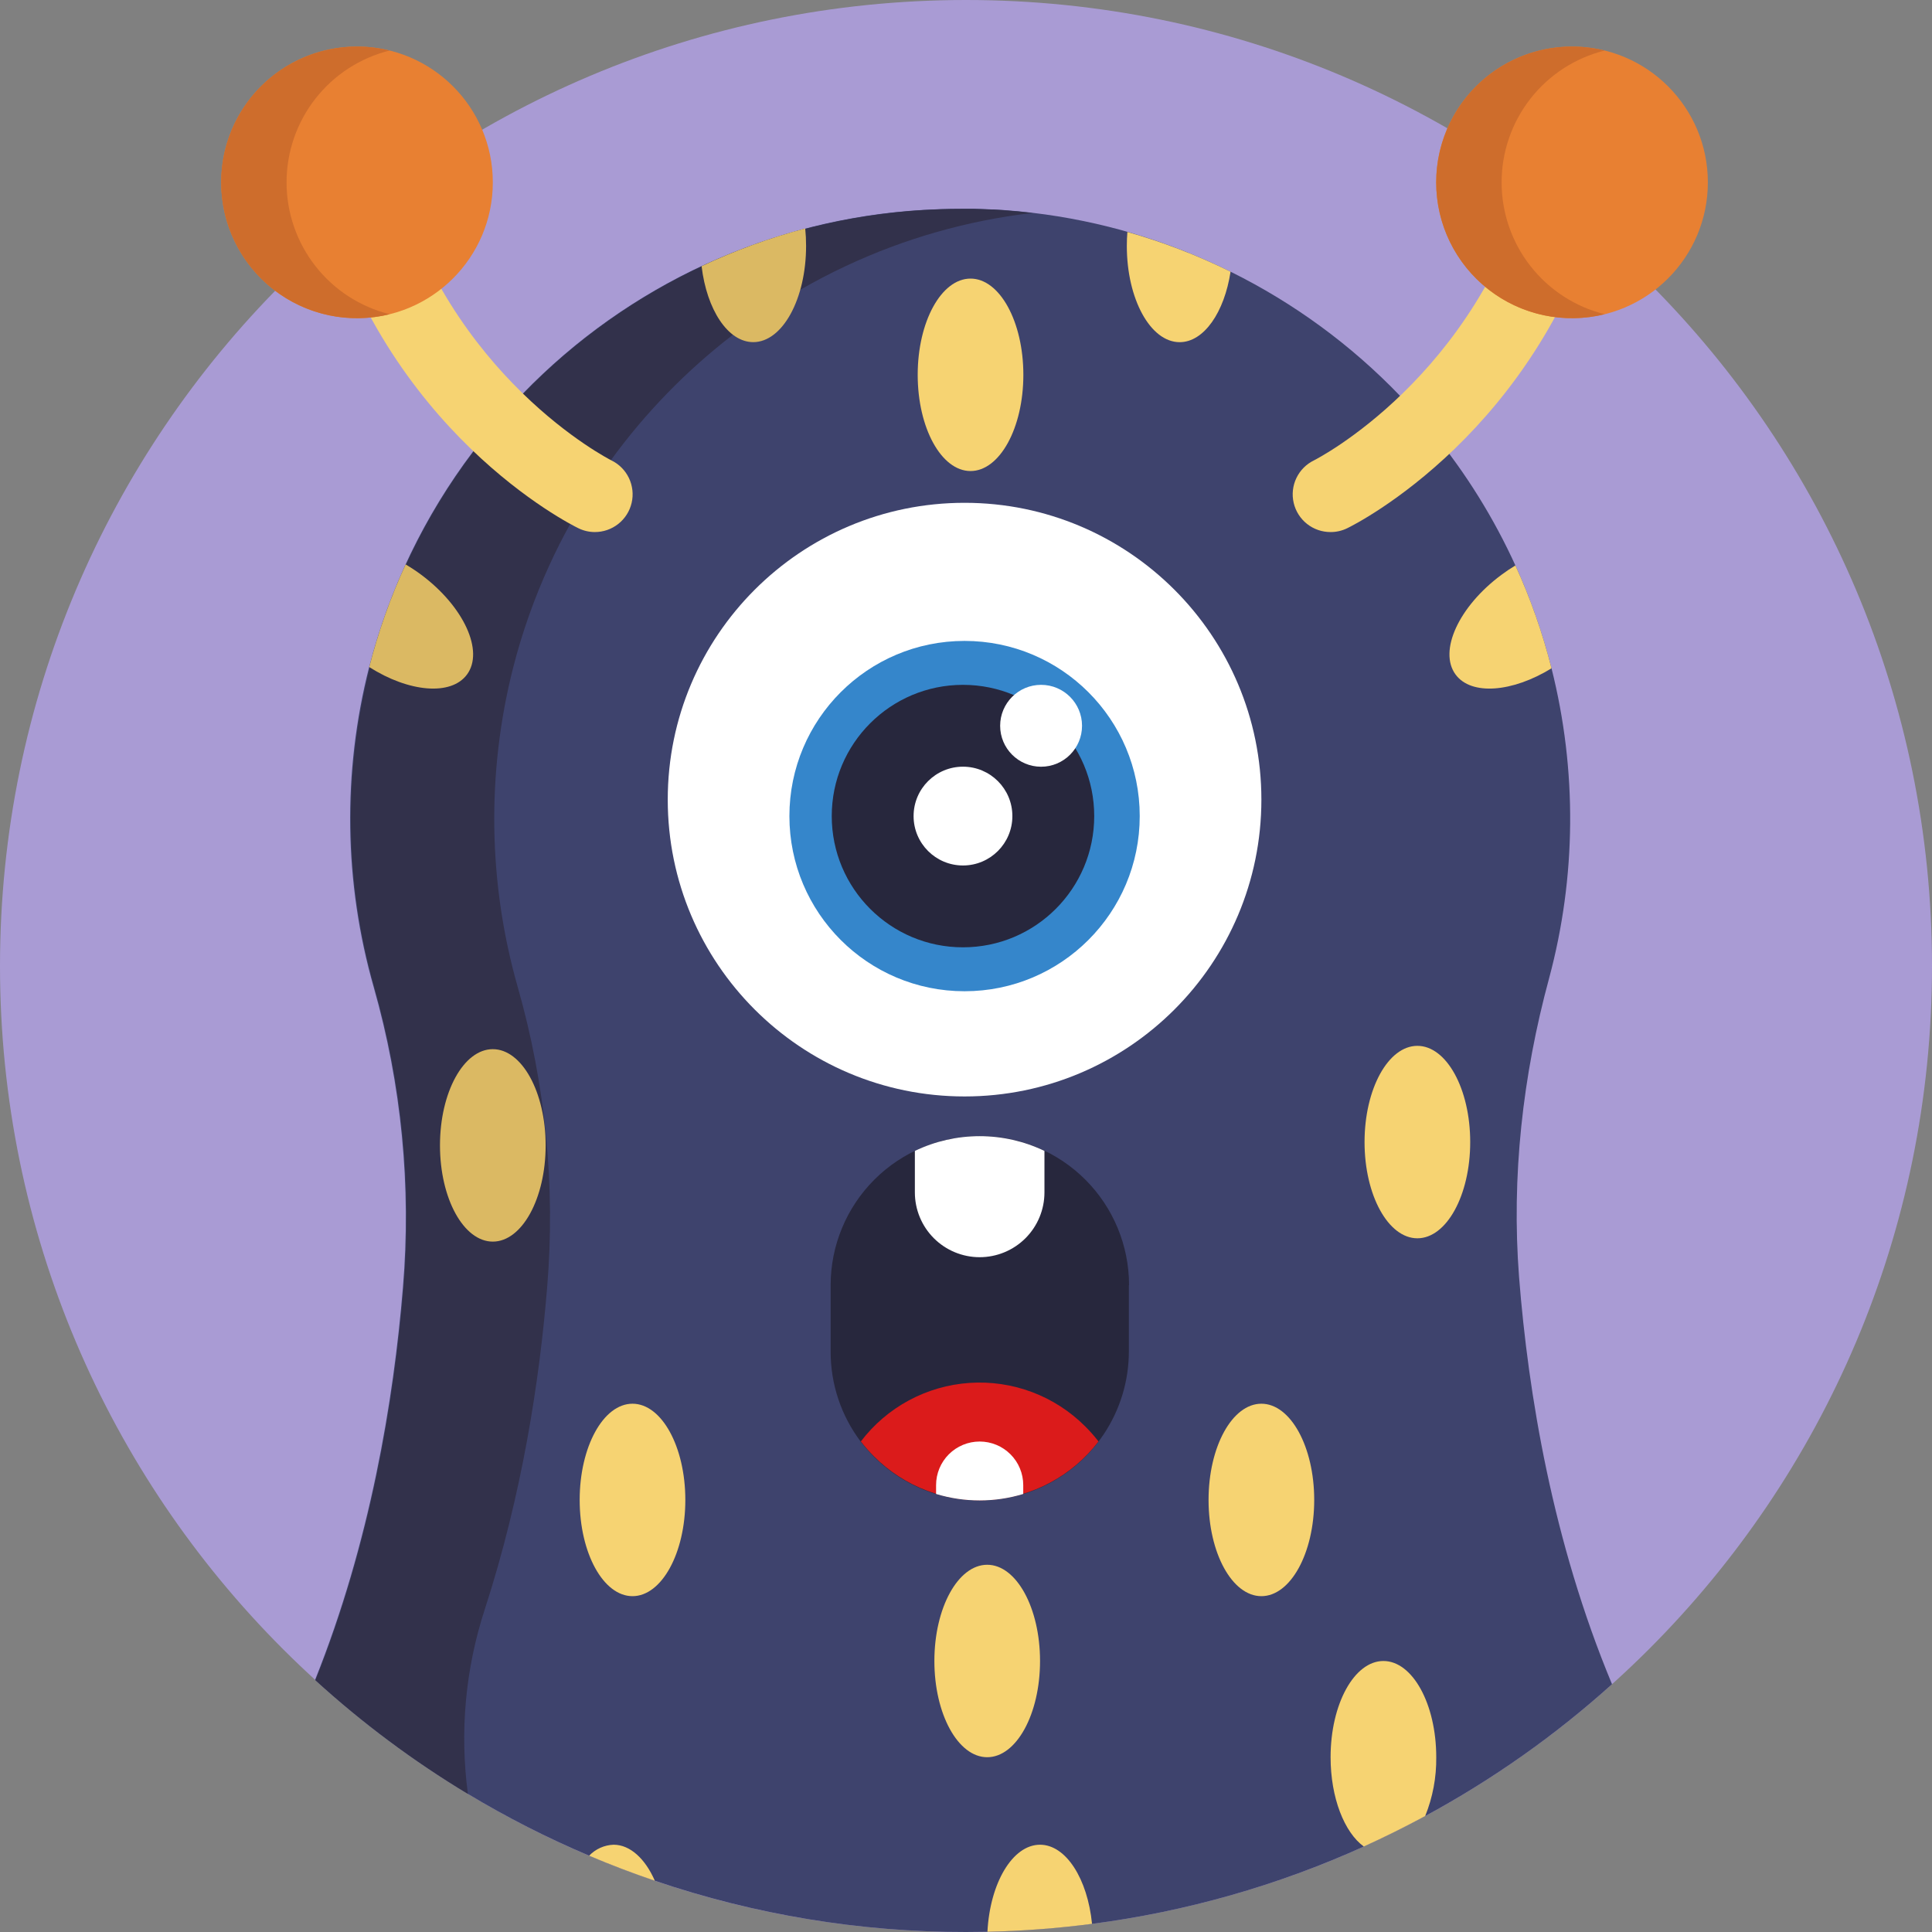 <svg width="512" height="512" viewBox="0 0 512 512" fill="none" xmlns="http://www.w3.org/2000/svg">
<rect x="0" y="0" width="512" height="512" fill="#808080" stroke="none"/>
<g clip-path="url(#clip0_809_2203)">
<path d="M256 512C397.385 512 512 397.385 512 256C512 114.615 397.385 0 256 0C114.615 0 0 114.615 0 256C0 397.385 114.615 512 256 512Z" fill="#A99BD4"/>
<path d="M427.2 446.33C412.139 459.897 395.519 471.626 377.69 481.27C372.357 484.15 366.933 486.843 361.42 489.35C338.563 499.696 314.3 506.601 289.42 509.84C280.224 511.037 270.971 511.738 261.7 511.94C259.81 511.94 257.92 512 256.02 512C227.974 512.032 200.114 507.444 173.56 498.42C167.66 496.42 161.857 494.207 156.15 491.78C145.059 487.088 134.315 481.614 124 475.4C109.582 466.711 96.054 456.626 83.61 445.29L83.5 445.18C98.06 408.81 104.3 371.29 106.78 341.18C109.018 314.4 106.393 287.435 99.03 261.59C91.142 233.937 90.725 204.687 97.82 176.82C103.129 156.108 112.508 136.66 125.41 119.61C129.457 114.242 133.842 109.139 138.54 104.33C166.564 75.359 204.452 57.977 244.69 55.63C246.23 55.54 247.77 55.47 249.32 55.42C251.08 55.36 252.85 55.33 254.62 55.33H257.03H258.22L260.22 55.39L262.83 55.5H263.28L265.9 55.66C268.48 55.84 271.05 56.08 273.59 56.39C291.861 58.547 309.626 63.827 326.11 72C342.884 80.292 358.09 91.434 371.05 104.93C390.476 125.093 404.305 149.976 411.17 177.12C417.972 204.113 417.749 232.398 410.52 259.28C403.52 285.09 400.52 311.82 402.57 338.47C405 369.32 411.43 408.49 427.2 446.33Z" fill="#3E436D"/>
<path d="M273.63 56.44H273.57C256.424 58.431 239.714 63.19 224.09 70.53C219.99 72.45 215.99 74.537 212.09 76.79C205.884 80.36 199.924 84.342 194.25 88.71C181.912 98.195 171.004 109.407 161.86 122C157.92 127.406 154.323 133.053 151.09 138.91C149.137 142.417 147.324 146 145.65 149.66C141.624 158.418 138.397 167.521 136.01 176.86C128.915 204.727 129.333 233.977 137.22 261.63C144.587 287.458 147.223 314.404 145 341.17C142.95 366.17 138.3 396.22 128.47 426.5C123.326 442.257 121.798 458.971 124 475.4C109.583 466.711 96.054 456.626 83.61 445.29C98.21 408.88 104.46 371.29 106.94 341.17C109.179 314.39 106.553 287.425 99.19 261.58C91.324 233.954 90.913 204.737 98 176.9C97.996 176.87 97.996 176.84 98 176.81C100.379 167.499 103.595 158.421 107.61 149.69V149.61C112.475 139.021 118.47 128.99 125.49 119.69C129.537 114.322 133.919 109.215 138.61 104.4C152.201 90.37 168.224 78.921 185.9 70.61L186.05 70.54C194.832 66.419 203.97 63.102 213.35 60.63H213.51C225.203 57.574 237.201 55.84 249.28 55.46C251.04 55.4 252.81 55.37 254.58 55.37H256.99H258.18L260.18 55.43L262.79 55.54H263.24L265.86 55.7C268.48 55.89 271.06 56.14 273.63 56.44Z" fill="#32314B"/>
<path d="M352.63 141C350.362 141.012 348.158 140.252 346.378 138.846C344.599 137.44 343.35 135.47 342.838 133.261C342.325 131.052 342.578 128.734 343.556 126.688C344.534 124.641 346.179 122.988 348.22 122C348.81 121.7 391.44 100 405.96 45.73C406.679 43.207 408.361 41.068 410.642 39.774C412.924 38.479 415.623 38.133 418.157 38.81C420.692 39.487 422.858 41.133 424.191 43.392C425.523 45.652 425.914 48.345 425.28 50.89C408.29 114.43 359.08 139 357 140C355.639 140.663 354.144 141.005 352.63 141Z" fill="#F6D372"/>
<path d="M416.61 84.32C436.487 84.32 452.6 68.207 452.6 48.33C452.6 28.453 436.487 12.34 416.61 12.34C396.733 12.34 380.62 28.453 380.62 48.33C380.62 68.207 396.733 84.32 416.61 84.32Z" fill="#E88032"/>
<path d="M425.27 83.27C419.965 84.587 414.431 84.678 409.085 83.537C403.74 82.397 398.725 80.054 394.42 76.686C390.114 73.319 386.632 69.016 384.238 64.103C381.843 59.19 380.599 53.796 380.599 48.33C380.599 42.864 381.843 37.47 384.238 32.557C386.632 27.644 390.114 23.341 394.42 19.974C398.725 16.606 403.74 14.263 409.085 13.123C414.431 11.982 419.965 12.073 425.27 13.39C417.468 15.326 410.538 19.819 405.585 26.151C400.633 32.483 397.942 40.291 397.942 48.33C397.942 56.369 400.633 64.177 405.585 70.509C410.538 76.841 417.468 81.334 425.27 83.27Z" fill="#CE6D2C"/>
<path d="M157.61 141C159.877 141.009 162.08 140.248 163.858 138.841C165.635 137.434 166.882 135.465 167.394 133.256C167.905 131.048 167.651 128.731 166.673 126.685C165.695 124.64 164.051 122.988 162.01 122C161.43 121.7 118.79 100 104.28 45.73C103.472 43.313 101.772 41.297 99.528 40.091C97.283 38.886 94.662 38.583 92.202 39.244C89.741 39.905 87.626 41.48 86.287 43.648C84.949 45.817 84.488 48.414 85 50.91C102 114.43 151.2 138.98 153.29 139.99C154.635 140.65 156.112 140.996 157.61 141Z" fill="#F6D372"/>
<path d="M94.61 84.32C114.487 84.32 130.6 68.207 130.6 48.33C130.6 28.453 114.487 12.34 94.61 12.34C74.733 12.34 58.62 28.453 58.62 48.33C58.62 68.207 74.733 84.32 94.61 84.32Z" fill="#E88032"/>
<path d="M103.27 83.27C97.966 84.587 92.431 84.678 87.085 83.537C81.74 82.397 76.725 80.054 72.42 76.686C68.114 73.319 64.632 69.016 62.238 64.103C59.843 59.19 58.599 53.796 58.599 48.33C58.599 42.864 59.843 37.47 62.238 32.557C64.632 27.644 68.114 23.341 72.42 19.974C76.725 16.606 81.74 14.263 87.085 13.123C92.431 11.982 97.966 12.073 103.27 13.39C95.468 15.326 88.538 19.819 83.585 26.151C78.633 32.483 75.942 40.291 75.942 48.33C75.942 56.369 78.633 64.177 83.585 70.509C88.538 76.841 95.468 81.334 103.27 83.27Z" fill="#CE6D2C"/>
<path d="M213.62 65.17C213.62 79.25 207.35 90.67 199.62 90.67C192.9 90.67 187.29 82.04 185.93 70.54C194.76 66.378 203.952 63.031 213.39 60.54C213.546 62.078 213.622 63.624 213.62 65.17Z" fill="#DBB963"/>
<path d="M257.2 124.83C264.932 124.83 271.2 113.413 271.2 99.33C271.2 85.247 264.932 73.83 257.2 73.83C249.468 73.83 243.2 85.247 243.2 99.33C243.2 113.413 249.468 124.83 257.2 124.83Z" fill="#F6D372"/>
<path d="M326.11 72C324.47 82.77 319.05 90.68 312.62 90.68C304.89 90.68 298.62 79.26 298.62 65.18C298.62 63.92 298.67 62.68 298.77 61.47C308.186 64.137 317.338 67.662 326.11 72Z" fill="#F6D372"/>
<path d="M411.17 177.11C400.79 183.49 389.91 184.37 385.76 178.78C381.15 172.57 386.58 160.73 397.89 152.34C399.084 151.448 400.322 150.617 401.6 149.85C405.608 158.628 408.812 167.752 411.17 177.11Z" fill="#F6D372"/>
<path d="M123.74 178.78C119.52 184.46 108.37 183.46 97.85 176.78C100.237 167.441 103.463 158.337 107.49 149.58C108.916 150.413 110.295 151.324 111.62 152.31C122.92 160.73 128.35 172.57 123.74 178.78Z" fill="#DBB963"/>
<path d="M334.28 423C342.012 423 348.28 411.583 348.28 397.5C348.28 383.417 342.012 372 334.28 372C326.548 372 320.28 383.417 320.28 397.5C320.28 411.583 326.548 423 334.28 423Z" fill="#F6D372"/>
<path d="M167.62 423C175.352 423 181.62 411.583 181.62 397.5C181.62 383.417 175.352 372 167.62 372C159.888 372 153.62 383.417 153.62 397.5C153.62 411.583 159.888 423 167.62 423Z" fill="#F6D372"/>
<path d="M261.62 465.68C269.352 465.68 275.62 454.263 275.62 440.18C275.62 426.097 269.352 414.68 261.62 414.68C253.888 414.68 247.62 426.097 247.62 440.18C247.62 454.263 253.888 465.68 261.62 465.68Z" fill="#F6D372"/>
<path d="M375.62 328.16C383.352 328.16 389.62 316.743 389.62 302.66C389.62 288.577 383.352 277.16 375.62 277.16C367.888 277.16 361.62 288.577 361.62 302.66C361.62 316.743 367.888 328.16 375.62 328.16Z" fill="#F6D372"/>
<path d="M380.62 465.68C380.686 471.019 379.691 476.319 377.69 481.27C372.357 484.15 366.933 486.843 361.42 489.35C356.26 485.59 352.62 476.42 352.62 465.68C352.62 451.6 358.89 440.18 366.62 440.18C374.35 440.18 380.62 451.6 380.62 465.68Z" fill="#F6D372"/>
<path d="M289.4 509.84C280.205 511.037 270.951 511.738 261.68 511.94C262.35 499 268.34 488.87 275.62 488.87C282.5 488.87 288.22 497.92 289.4 509.84Z" fill="#F6D372"/>
<path d="M173.54 498.42C167.64 496.42 161.837 494.207 156.13 491.78C157.829 489.997 160.159 488.952 162.62 488.87C167 488.87 171 492.6 173.54 498.42Z" fill="#F6D372"/>
<path d="M130.6 329.04C138.332 329.04 144.6 317.623 144.6 303.54C144.6 289.457 138.332 278.04 130.6 278.04C122.868 278.04 116.6 289.457 116.6 303.54C116.6 317.623 122.868 329.04 130.6 329.04Z" fill="#DBB963"/>
<path d="M255.62 290.57C299.063 290.57 334.28 255.353 334.28 211.91C334.28 168.467 299.063 133.25 255.62 133.25C212.178 133.25 176.96 168.467 176.96 211.91C176.96 255.353 212.178 290.57 255.62 290.57Z" fill="white"/>
<path d="M255.62 262.69C281.257 262.69 302.04 241.907 302.04 216.27C302.04 190.633 281.257 169.85 255.62 169.85C229.983 169.85 209.2 190.633 209.2 216.27C209.2 241.907 229.983 262.69 255.62 262.69Z" fill="#3586CB"/>
<path d="M255.2 251.05C274.409 251.05 289.98 235.478 289.98 216.27C289.98 197.062 274.409 181.49 255.2 181.49C235.992 181.49 220.42 197.062 220.42 216.27C220.42 235.478 235.992 251.05 255.2 251.05Z" fill="#27273D"/>
<path d="M275.9 203.19C281.893 203.19 286.75 198.332 286.75 192.34C286.75 186.348 281.893 181.49 275.9 181.49C269.908 181.49 265.05 186.348 265.05 192.34C265.05 198.332 269.908 203.19 275.9 203.19Z" fill="white"/>
<path d="M255.2 229.36C262.43 229.36 268.29 223.499 268.29 216.27C268.29 209.041 262.43 203.18 255.2 203.18C247.971 203.18 242.11 209.041 242.11 216.27C242.11 223.499 247.971 229.36 255.2 229.36Z" fill="white"/>
<path d="M299.16 340.58V358.09C299.168 365.914 296.855 373.565 292.514 380.073C288.172 386.582 281.997 391.657 274.77 394.654C267.543 397.652 259.589 398.439 251.915 396.914C244.241 395.39 237.192 391.623 231.66 386.09C230.398 384.835 229.219 383.498 228.13 382.09C222.914 375.205 220.104 366.798 220.13 358.16V340.58C220.13 330.093 224.296 320.036 231.711 312.621C239.126 305.206 249.183 301.04 259.67 301.04C270.157 301.04 280.214 305.206 287.629 312.621C295.044 320.036 299.21 330.093 299.21 340.58H299.16Z" fill="#27273D"/>
<path d="M291.11 382C287.691 386.49 283.35 390.196 278.38 392.87C273.41 395.544 267.925 397.123 262.294 397.502C256.663 397.881 251.016 397.051 245.732 395.067C240.448 393.083 235.65 389.991 231.66 386C230.398 384.745 229.219 383.409 228.13 382C231.547 377.506 235.886 373.796 240.857 371.119C245.827 368.442 251.313 366.861 256.946 366.482C262.578 366.103 268.227 366.935 273.511 368.922C278.795 370.909 283.593 374.004 287.58 378C288.845 379.253 290.024 380.59 291.11 382Z" fill="#DB1B1B"/>
<path d="M276.79 305V316C276.79 320.554 274.981 324.921 271.761 328.141C268.541 331.361 264.174 333.17 259.62 333.17C255.066 333.17 250.699 331.361 247.479 328.141C244.259 324.921 242.45 320.554 242.45 316V305C247.808 302.426 253.676 301.09 259.62 301.09C265.564 301.09 271.432 302.426 276.79 305Z" fill="white"/>
<path d="M271.17 393.56V395.92C263.64 398.207 255.601 398.207 248.07 395.92V393.57C248.07 390.507 249.287 387.569 251.453 385.403C253.619 383.237 256.557 382.02 259.62 382.02C262.684 382.02 265.621 383.237 267.787 385.403C269.953 387.569 271.17 390.507 271.17 393.57V393.56Z" fill="white"/>
</g>
<defs>
<clipPath id="clip0_809_2203">
<rect width="512" height="512" fill="white"/>
</clipPath>
</defs>
</svg>
